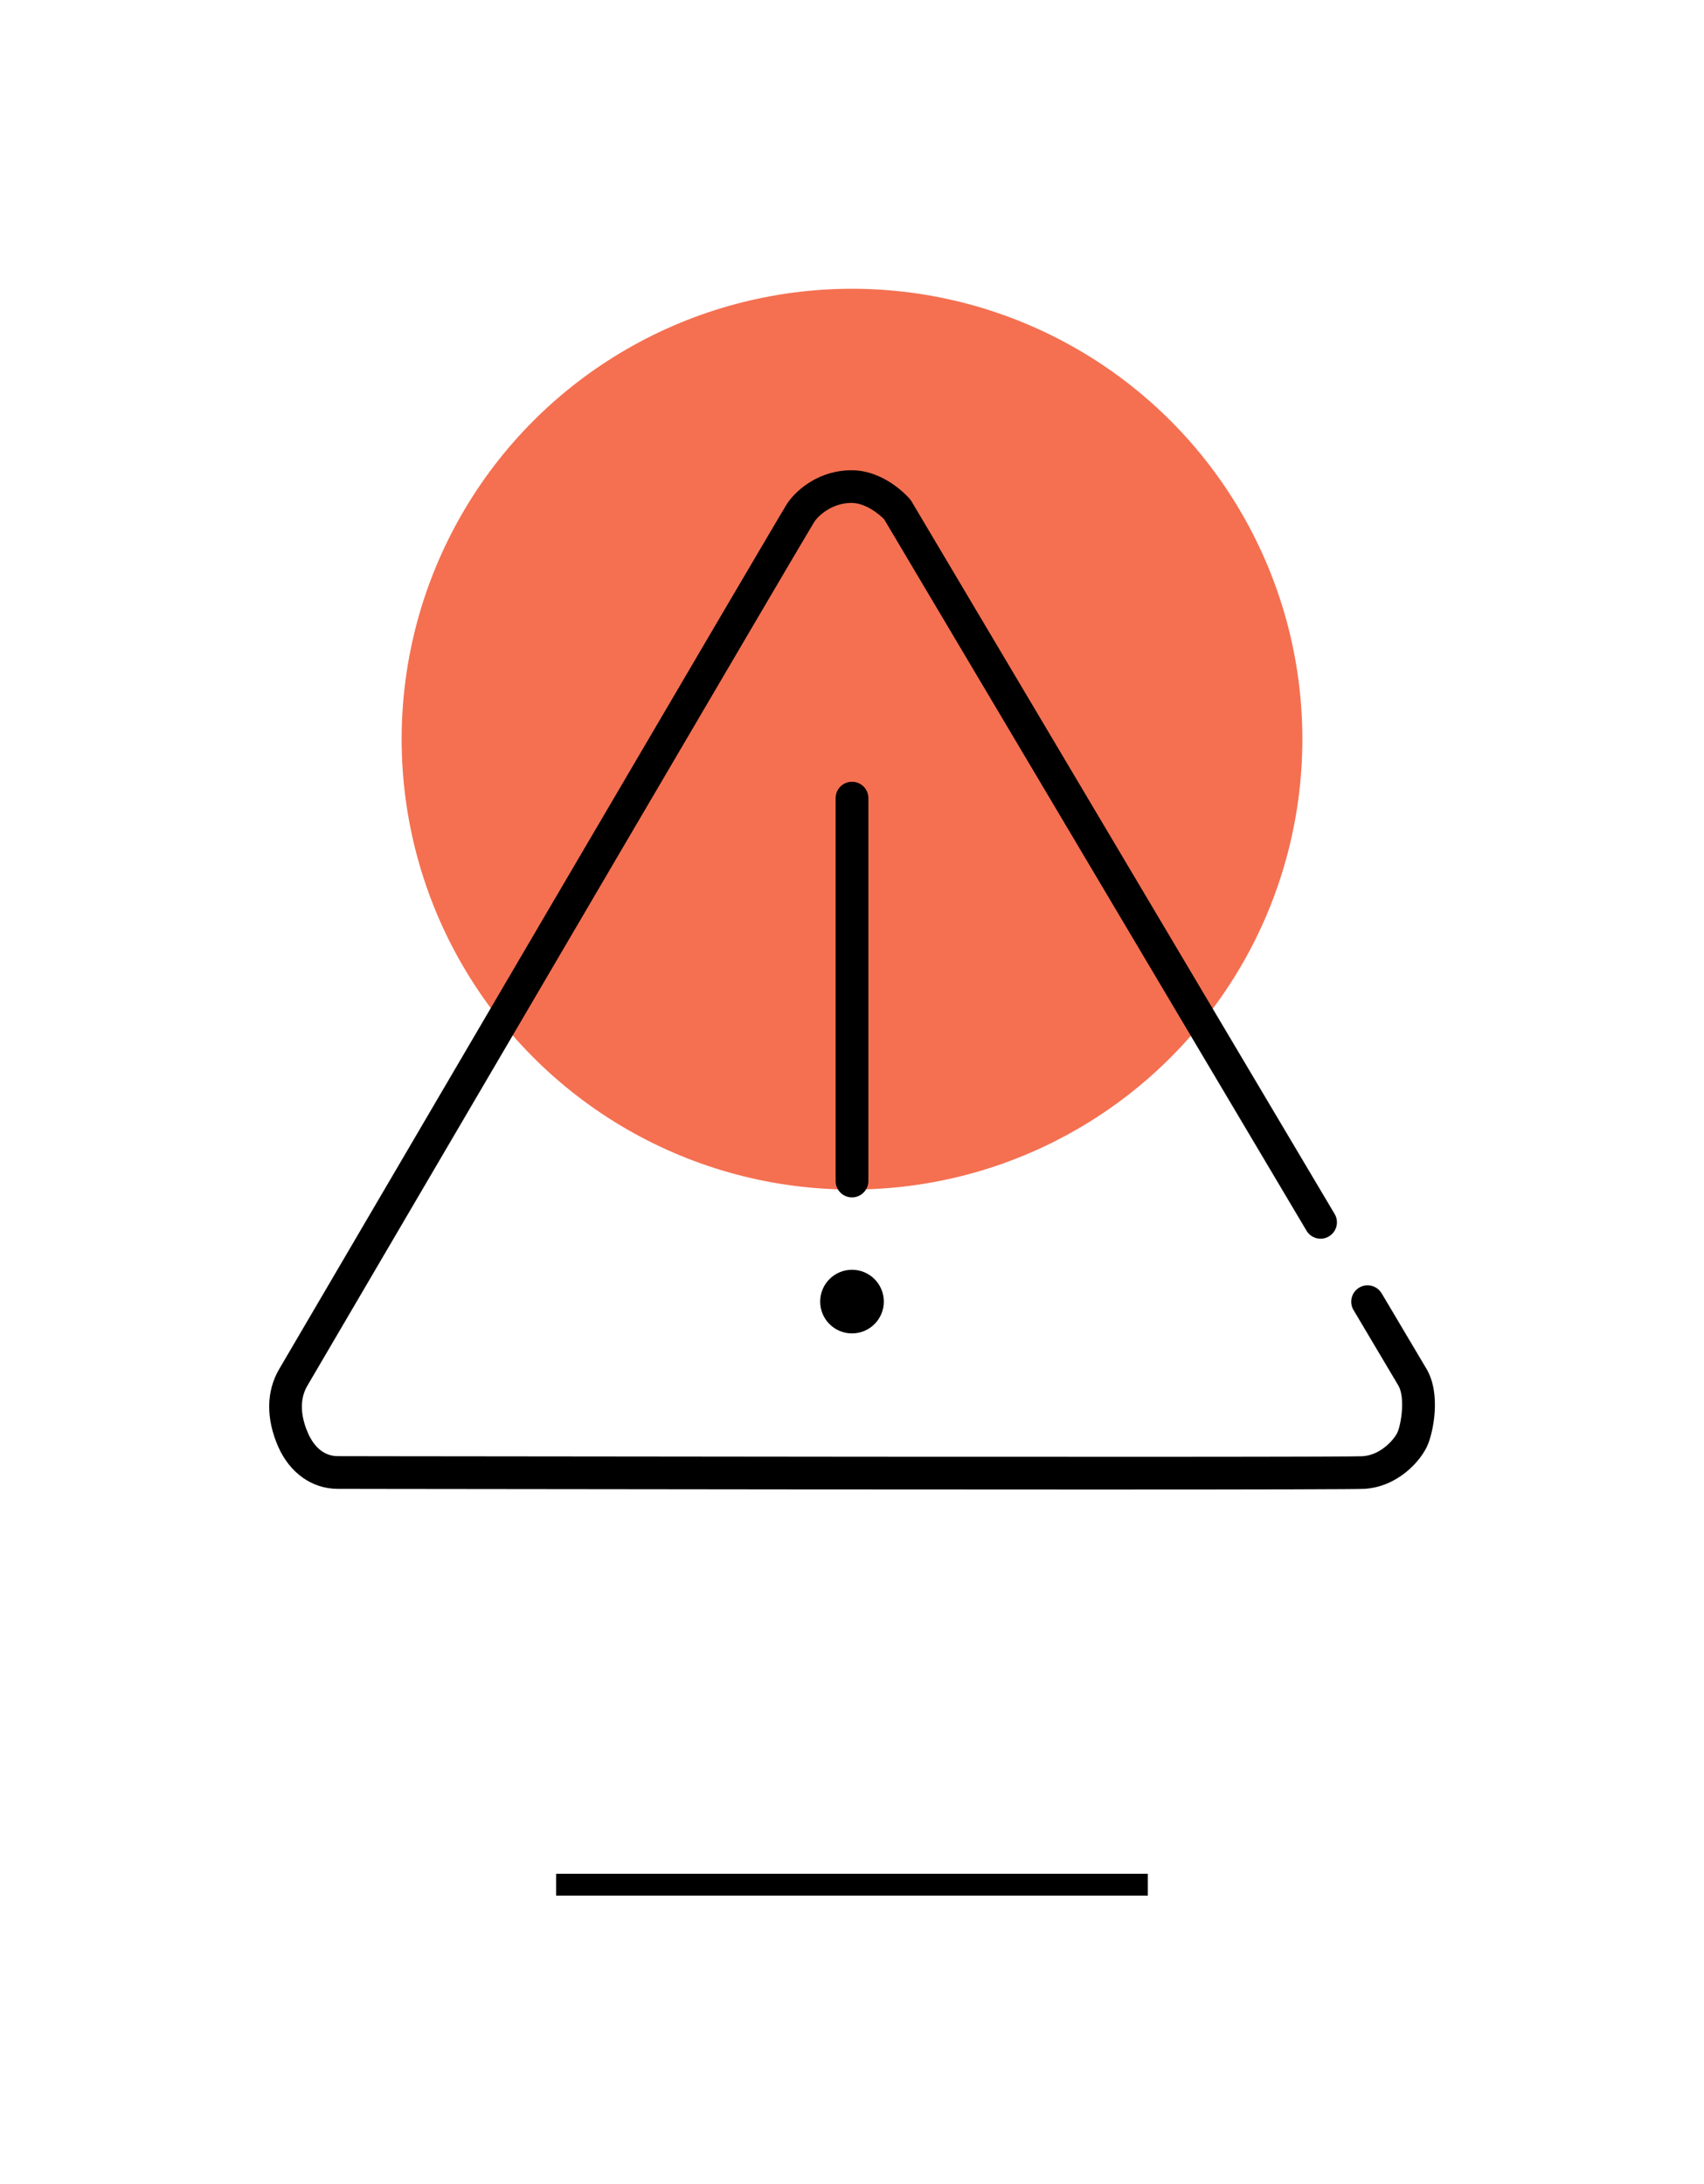 <?xml version="1.0" encoding="utf-8"?>
<!-- Generator: Adobe Illustrator 24.3.0, SVG Export Plug-In . SVG Version: 6.00 Build 0)  -->
<svg version="1.1" id="Calque_1" xmlns="http://www.w3.org/2000/svg" xmlns:xlink="http://www.w3.org/1999/xlink" x="0px" y="0px"
	 viewBox="0 0 197.58 253.25" style="enable-background:new 0 0 197.58 253.25;" xml:space="preserve">
<style type="text/css">
	.st0{fill:#F47051;}
</style>
<g>
	<circle class="st0" cx="98.79" cy="85.7" r="52.22"/>
	<g>
		<line x1="64.49" y1="218.51" x2="133.1" y2="218.51"/>
		<rect x="64.48" y="217.25" width="68.61" height="2.53"/>
	</g>
	<g>
		<path d="M126.85,172.7c-18.72,0-45.9-0.02-81.77-0.07l-5.92-0.01c-2.96,0-5.54-1.82-6.89-4.86c-1.44-3.25-1.41-6.45,0.1-9.02
			c5.95-10.16,58.17-99.27,58.91-100.37c1.21-1.78,3.88-3.85,7.45-3.85c3.76,0,6.46,2.98,6.75,3.32c0.07,0.08,0.14,0.18,0.2,0.27
			l49.07,82.64c0.54,0.9,0.24,2.06-0.66,2.6c-0.9,0.54-2.06,0.24-2.6-0.66l-48.97-82.48c-0.59-0.61-2.16-1.9-3.79-1.9
			c-2.23,0-3.8,1.43-4.31,2.19c-0.95,1.49-38.86,66.17-58.78,100.16c-1.12,1.9-0.56,4.08,0.1,5.56c0.43,0.97,1.45,2.61,3.42,2.61
			l5.92,0.01c91.16,0.12,111.72,0.06,112.9,0c2.22-0.13,3.77-2.1,4.06-2.77c0.47-1.1,0.88-4.07,0.11-5.41
			c-0.2-0.35-1.95-3.28-4.72-7.95l-0.49-0.82c-0.53-0.9-0.24-2.06,0.66-2.6c0.9-0.54,2.06-0.24,2.6,0.66l0.49,0.82
			c2.78,4.68,4.53,7.62,4.73,7.97c1.68,2.88,0.78,7.26,0.11,8.82c-0.79,1.84-3.47,4.83-7.32,5.06
			C157.26,172.67,146.91,172.7,126.85,172.7z"/>
		<path d="M98.79,138.83c-1.05,0-1.9-0.85-1.9-1.9V92.54c0-1.05,0.85-1.9,1.9-1.9c1.05,0,1.9,0.85,1.9,1.9v44.39
			C100.68,137.98,99.83,138.83,98.79,138.83z"/>
		<circle cx="98.79" cy="150.91" r="3.69"/>
	</g>
</g>
</svg>
